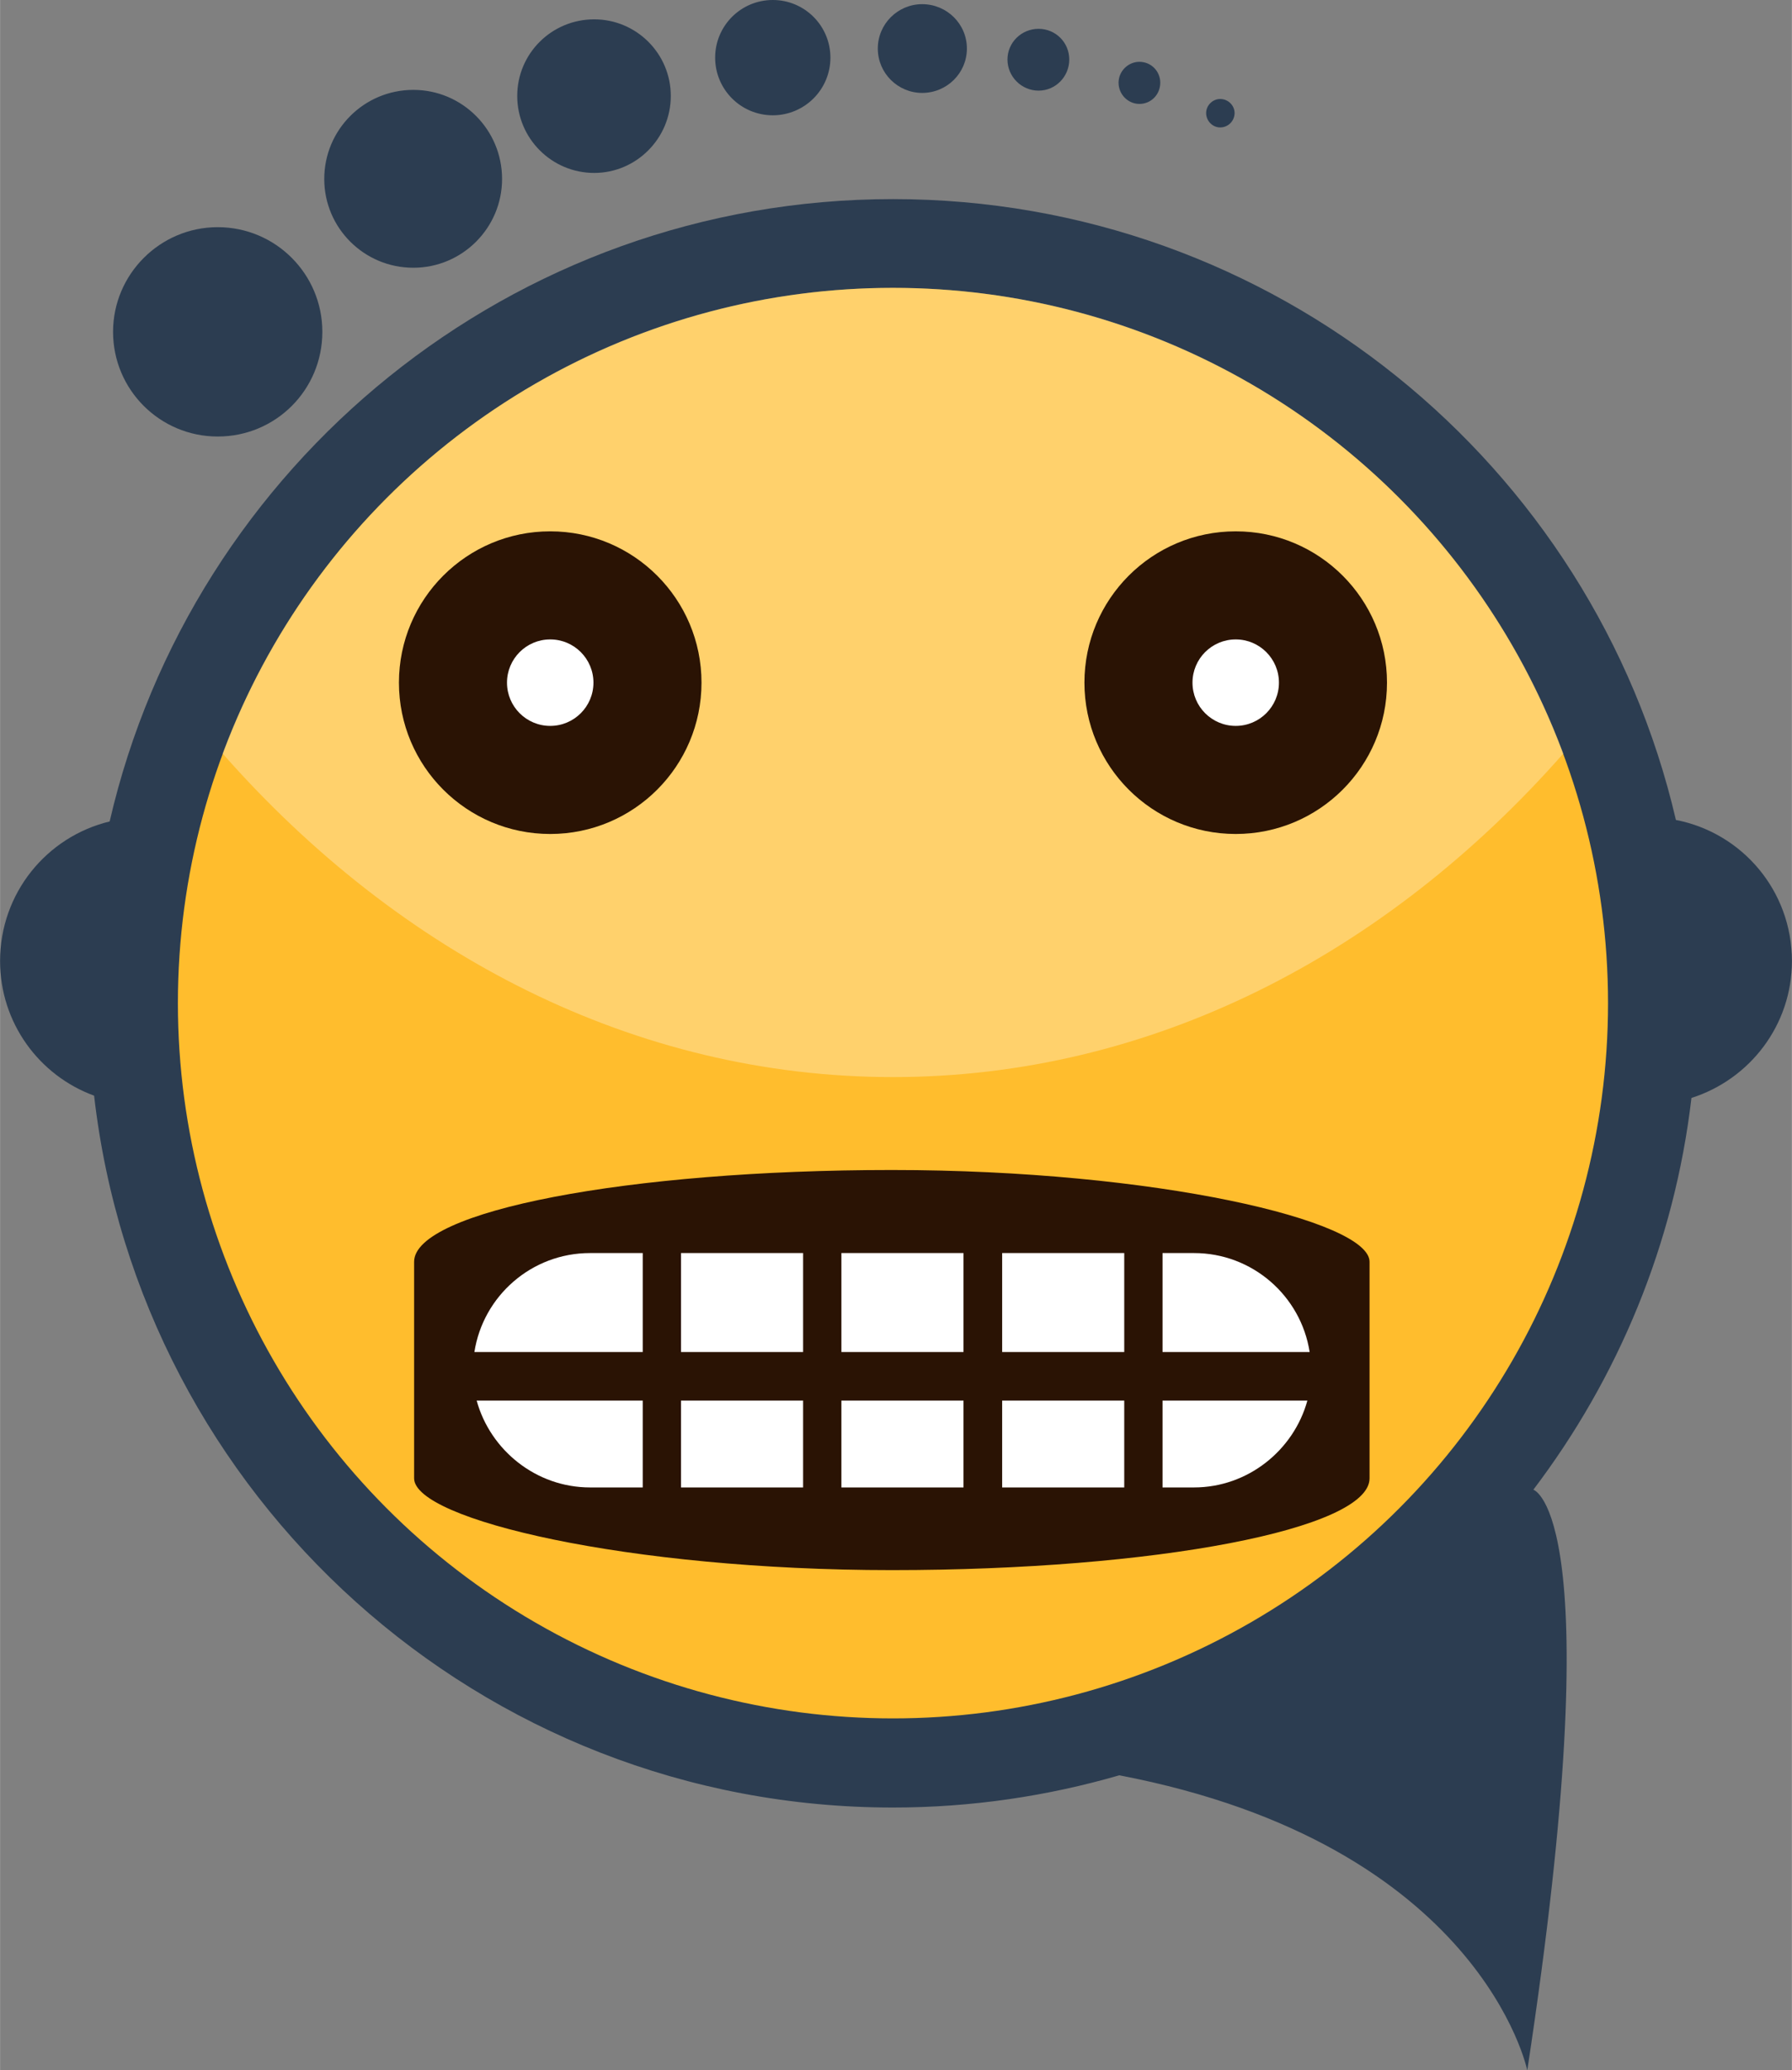 <?xml version="1.0" encoding="UTF-8"?>
<!DOCTYPE svg PUBLIC "-//W3C//DTD SVG 1.1//EN" "http://www.w3.org/Graphics/SVG/1.1/DTD/svg11.dtd">
<!-- Creator: CorelDRAW X8 -->
<svg xmlns="http://www.w3.org/2000/svg" xml:space="preserve" width="29.336mm" height="33.883mm" version="1.1" style="shape-rendering:geometricPrecision; text-rendering:geometricPrecision; image-rendering:optimizeQuality; fill-rule:evenodd; clip-rule:evenodd"
viewBox="0 0 4726 5459"
 xmlns:xlink="http://www.w3.org/1999/xlink">
 <rect x="0" y="0" width="4726" height="5459" fill="#808080" stroke="none"/>
 <defs>
  <style type="text/css">
   <![CDATA[
    .fil3 {fill:#2A1304}
    .fil0 {fill:#2C3D51}
    .fil1 {fill:#FFBD2D}
    .fil5 {fill:white}
    .fil4 {fill:white}
    .fil2 {fill:white;fill-opacity:0.302}
   ]]>
  </style>
 </defs>
 <g id="Layer_x0020_1">
  <g id="_2537603752864">
   <path class="fil0" d="M248 2889c-145,-53 -248,-192 -248,-355 0,-179 123,-328 289,-368 217,-940 1060,-1641 2066,-1641 1005,0 1847,699 2065,1637 175,34 306,187 306,372 0,169 -111,312 -265,361 -45,385 -194,739 -417,1033l0 0c0,0 208,60 -16,1531 0,0 -122,-595 -1076,-778l0 0c-190,55 -390,85 -597,85 -1089,0 -1986,-820 -2107,-1877z"/>
   <circle class="fil1" cx="2355" cy="2645" r="1886"/>
   <path class="fil2" d="M2355 759c810,0 1501,511 1768,1228 -468,531 -1088,853 -1768,853 -680,0 -1300,-322 -1768,-853 267,-717 958,-1228 1768,-1228z"/>
   <path class="fil0" d="M574 599c153,0 276,124 276,276 0,153 -123,276 -276,276 -152,0 -276,-123 -276,-276 0,-152 124,-276 276,-276zm2644 -338c21,0 38,17 38,37 0,21 -17,38 -38,38 -20,0 -37,-17 -37,-38 0,-20 17,-37 37,-37zm-213 -98c31,0 55,25 55,55 0,31 -24,56 -55,56 -30,0 -55,-25 -55,-56 0,-30 25,-55 55,-55zm-266 -87c45,0 81,36 81,81 0,45 -36,82 -81,82 -45,0 -82,-37 -82,-82 0,-45 37,-81 82,-81zm-307 -65c65,0 118,52 118,117 0,65 -53,117 -118,117 -64,0 -117,-52 -117,-117 0,-65 53,-117 117,-117zm-394 -11c84,0 152,68 152,152 0,84 -68,152 -152,152 -84,0 -152,-68 -152,-152 0,-84 68,-152 152,-152zm-471 51c111,0 202,90 202,202 0,112 -91,203 -202,203 -112,0 -203,-91 -203,-203 0,-112 91,-202 203,-202zm-477 186c129,0 234,105 234,235 0,129 -105,234 -234,234 -130,0 -235,-105 -235,-234 0,-130 105,-235 235,-235z"/>
   <rect class="fil3" x="1092" y="3085" width="2520" height="1055" rx="1260" ry="242"/>
   <path class="fil4" d="M1556 3304l139 0 0 261 -444 0c23,-148 151,-261 305,-261zm240 0l322 0 0 261 -322 0 0 -261zm423 0l322 0 0 261 -322 0 0 -261zm424 0l322 0 0 261 -322 0 0 -261zm423 0l83 0c154,0 282,113 305,261l-388 0 0 -261zm382 389c-36,131 -157,229 -299,229l-83 0 0 -229 382 0zm-483 229l-322 0 0 -229 322 0 0 229zm-424 0l-322 0 0 -229 322 0 0 229zm-423 0l-322 0 0 -229 322 0 0 229zm-423 0l-139 0c-142,0 -263,-98 -299,-229l438 0 0 229z"/>
   <g>
    <circle class="fil3" cx="1451" cy="1800" r="399"/>
    <circle class="fil5" cx="1451" cy="1800" r="114"/>
    <circle class="fil3" cx="3259" cy="1800" r="399"/>
    <circle class="fil5" cx="3259" cy="1800" r="114"/>
   </g>
  </g>
 </g>
</svg>
